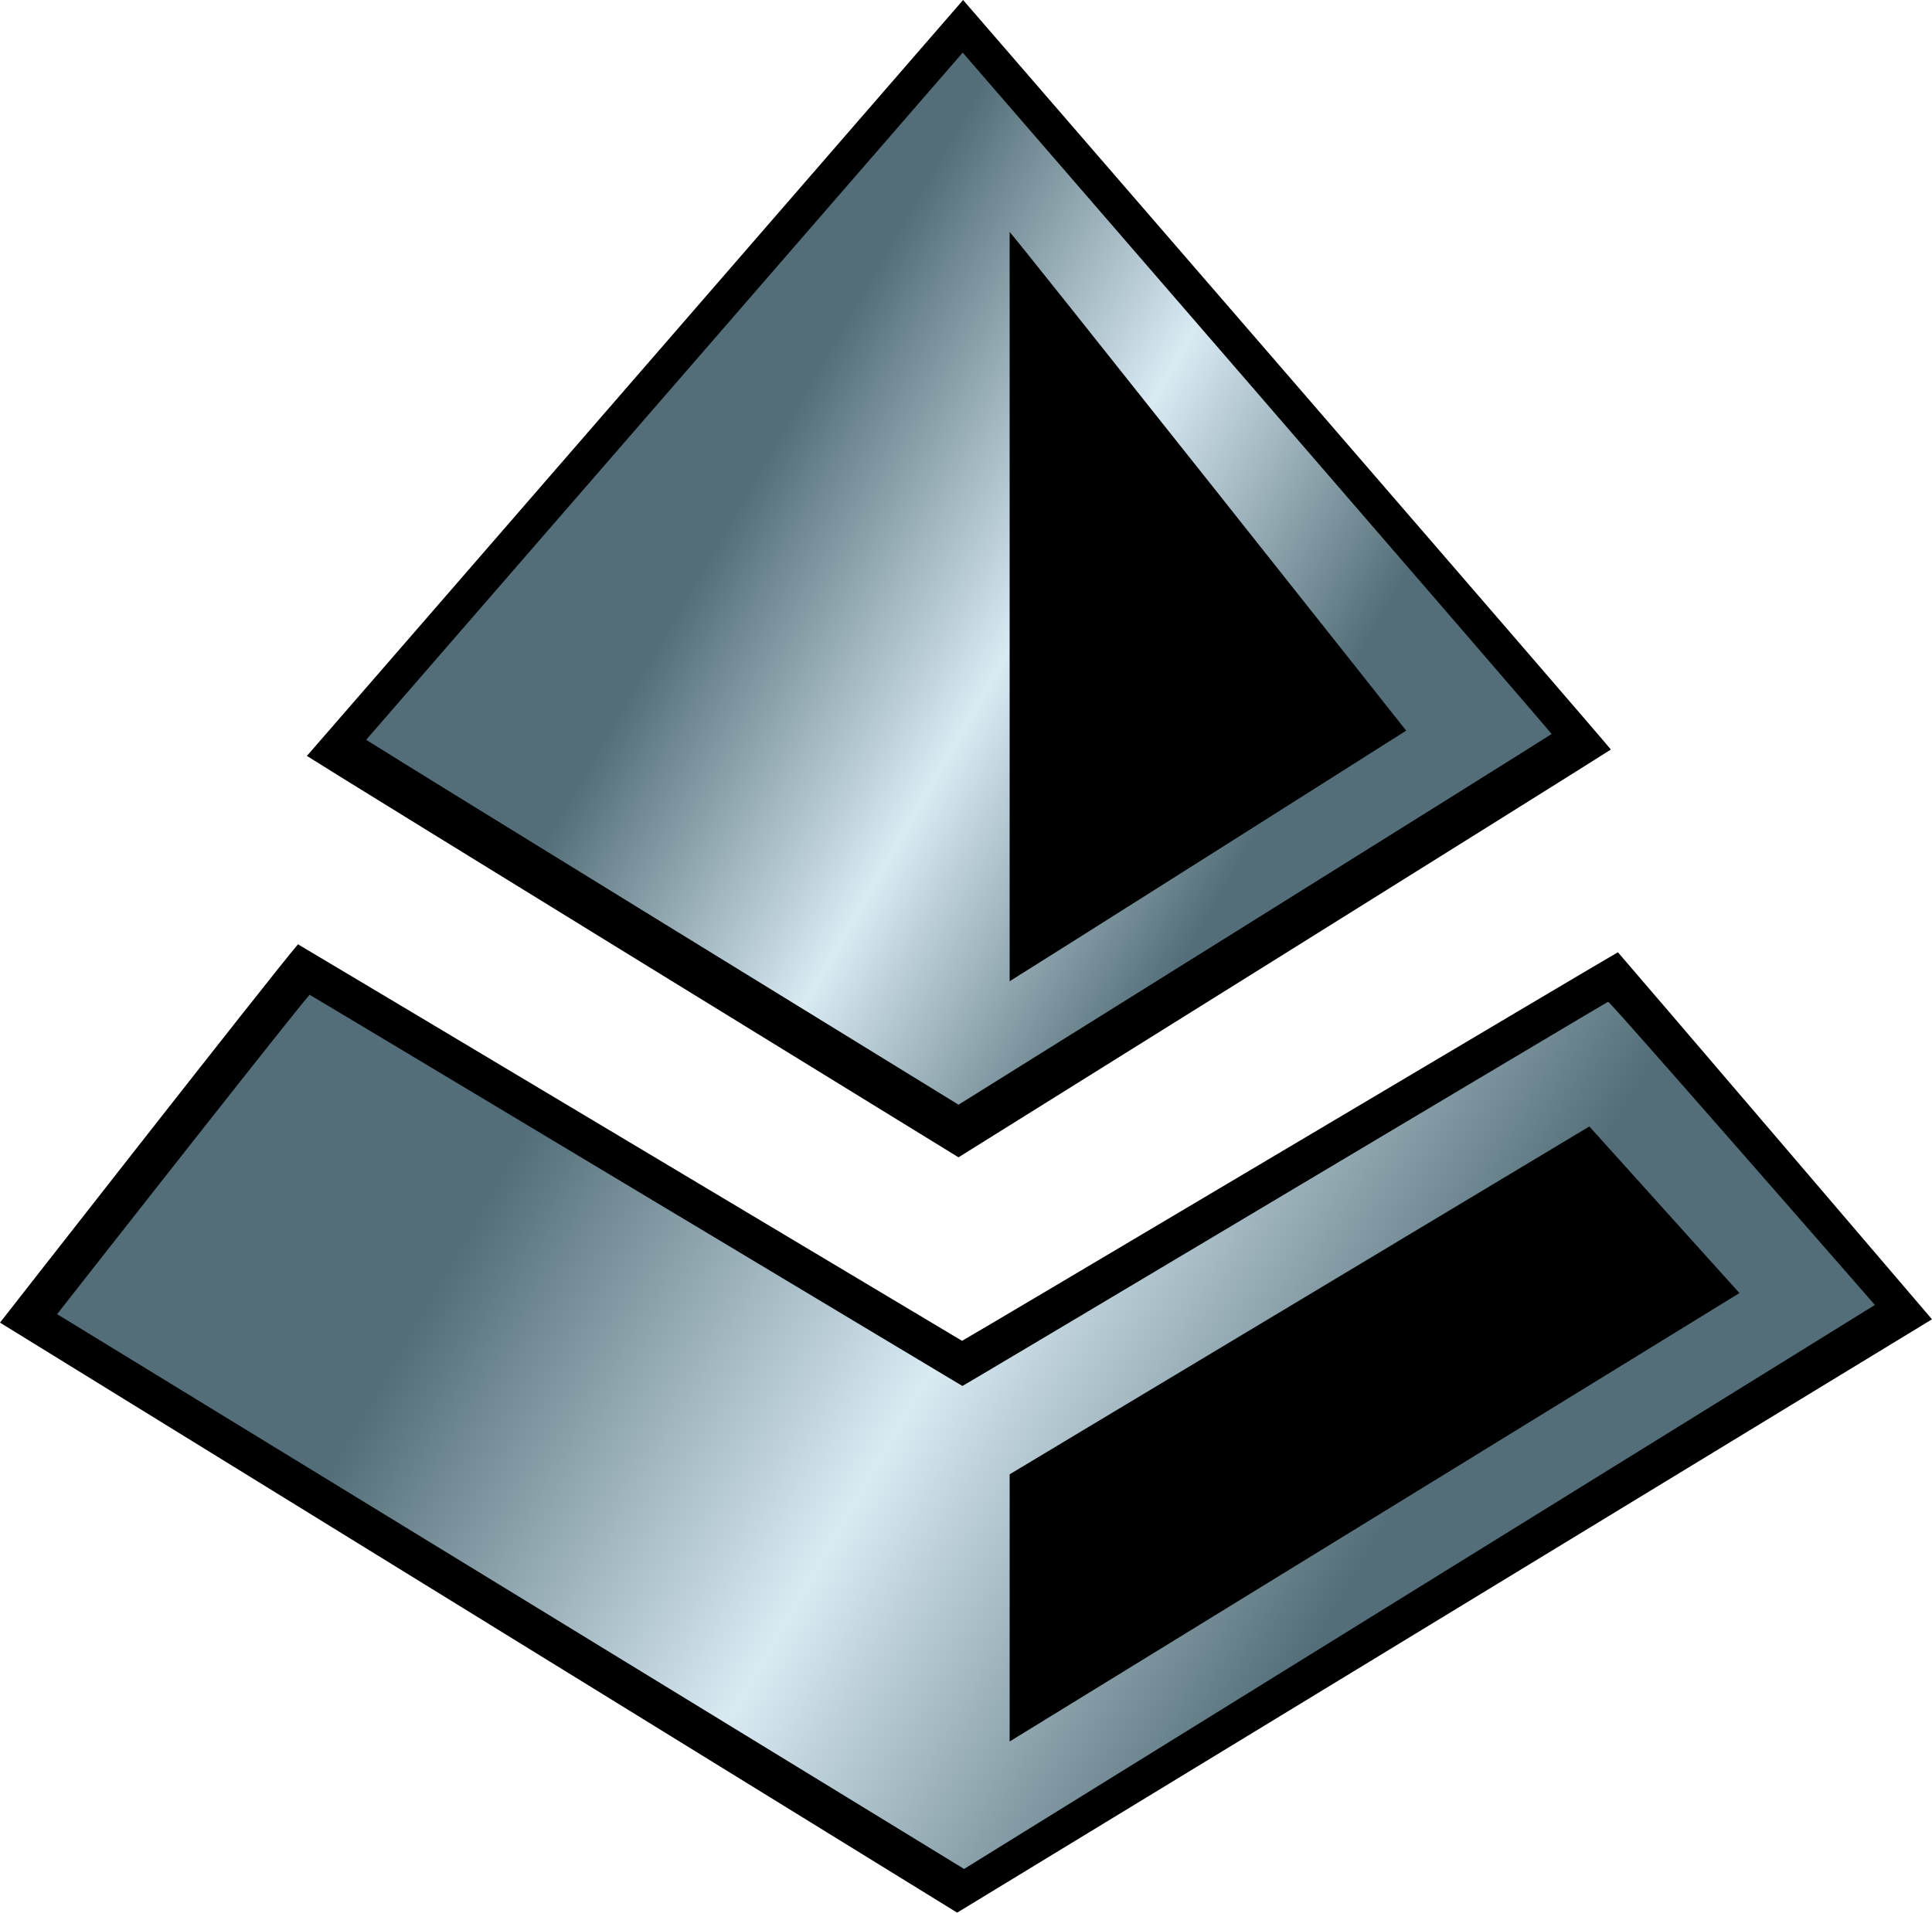 <svg xmlns="http://www.w3.org/2000/svg" width="305.057" height="302.074" viewBox="0 0 285.991 283.194"><linearGradient id="a" x1="225.315" x2="94.08" y1="137.519" y2="61.751" gradientUnits="userSpaceOnUse"><stop offset=".2" style="stop-color:#536e78"/><stop offset=".5" style="stop-color:#d9eaf3"/><stop offset=".8" style="stop-color:#536e78"/></linearGradient><linearGradient id="b" x1="254.928" x2="53.704" y1="253.658" y2="137.482" gradientUnits="userSpaceOnUse"><stop offset=".2" style="stop-color:#536e78"/><stop offset=".5" style="stop-color:#d9eaf3"/><stop offset=".8" style="stop-color:#536e78"/></linearGradient><path d="M142.412 198.529c-3.706-2.188-93.536-55.917-98.3-58.712C40.475 144.03 0 195.833 0 195.833l141.686 87.361 144.305-87.854s-46.435-54.341-46.495-54.343c-2.331 1.286-95.183 56.501-97.084 57.532"/><path d="M45.43 111.925c5.919 3.785 96.454 59.431 96.454 59.431s93.148-58.132 96.57-60.378C237.316 109.448 142.565 0 142.565 0S46.515 110.711 45.43 111.925"/><path d="M61.75 117.75c5.381 3.44 87.686 54.027 87.686 54.027s84.68-52.847 87.791-54.889C236.192 115.497 150.055 16 150.055 16S62.736 116.646 61.75 117.75" style="fill:url(#a)" transform="translate(-7.546 -8.211)"/><path d="M150.012 213.42c-3.369-1.989-92.306-55.379-96.637-57.92C50.069 159.33 16 202.787 16 202.787l134.26 82.146 134.822-83.504s-38.672-44.332-39.414-44.824a.24.24 0 0 0-.127-.033c-2.118 1.169-93.801 55.91-95.529 56.848" style="fill:url(#b)" transform="translate(-7.546 -8.211)"/><path d="M257.487 191.457s-107.03 65.795-108.033 66.395l.002-19.813.002-19.75 85.811-51.5zM208.155 108.182c-.953.627-56.973 36.071-58.701 37.107V34.351c.213-.016 57.867 72.745 58.701 73.831"/></svg>